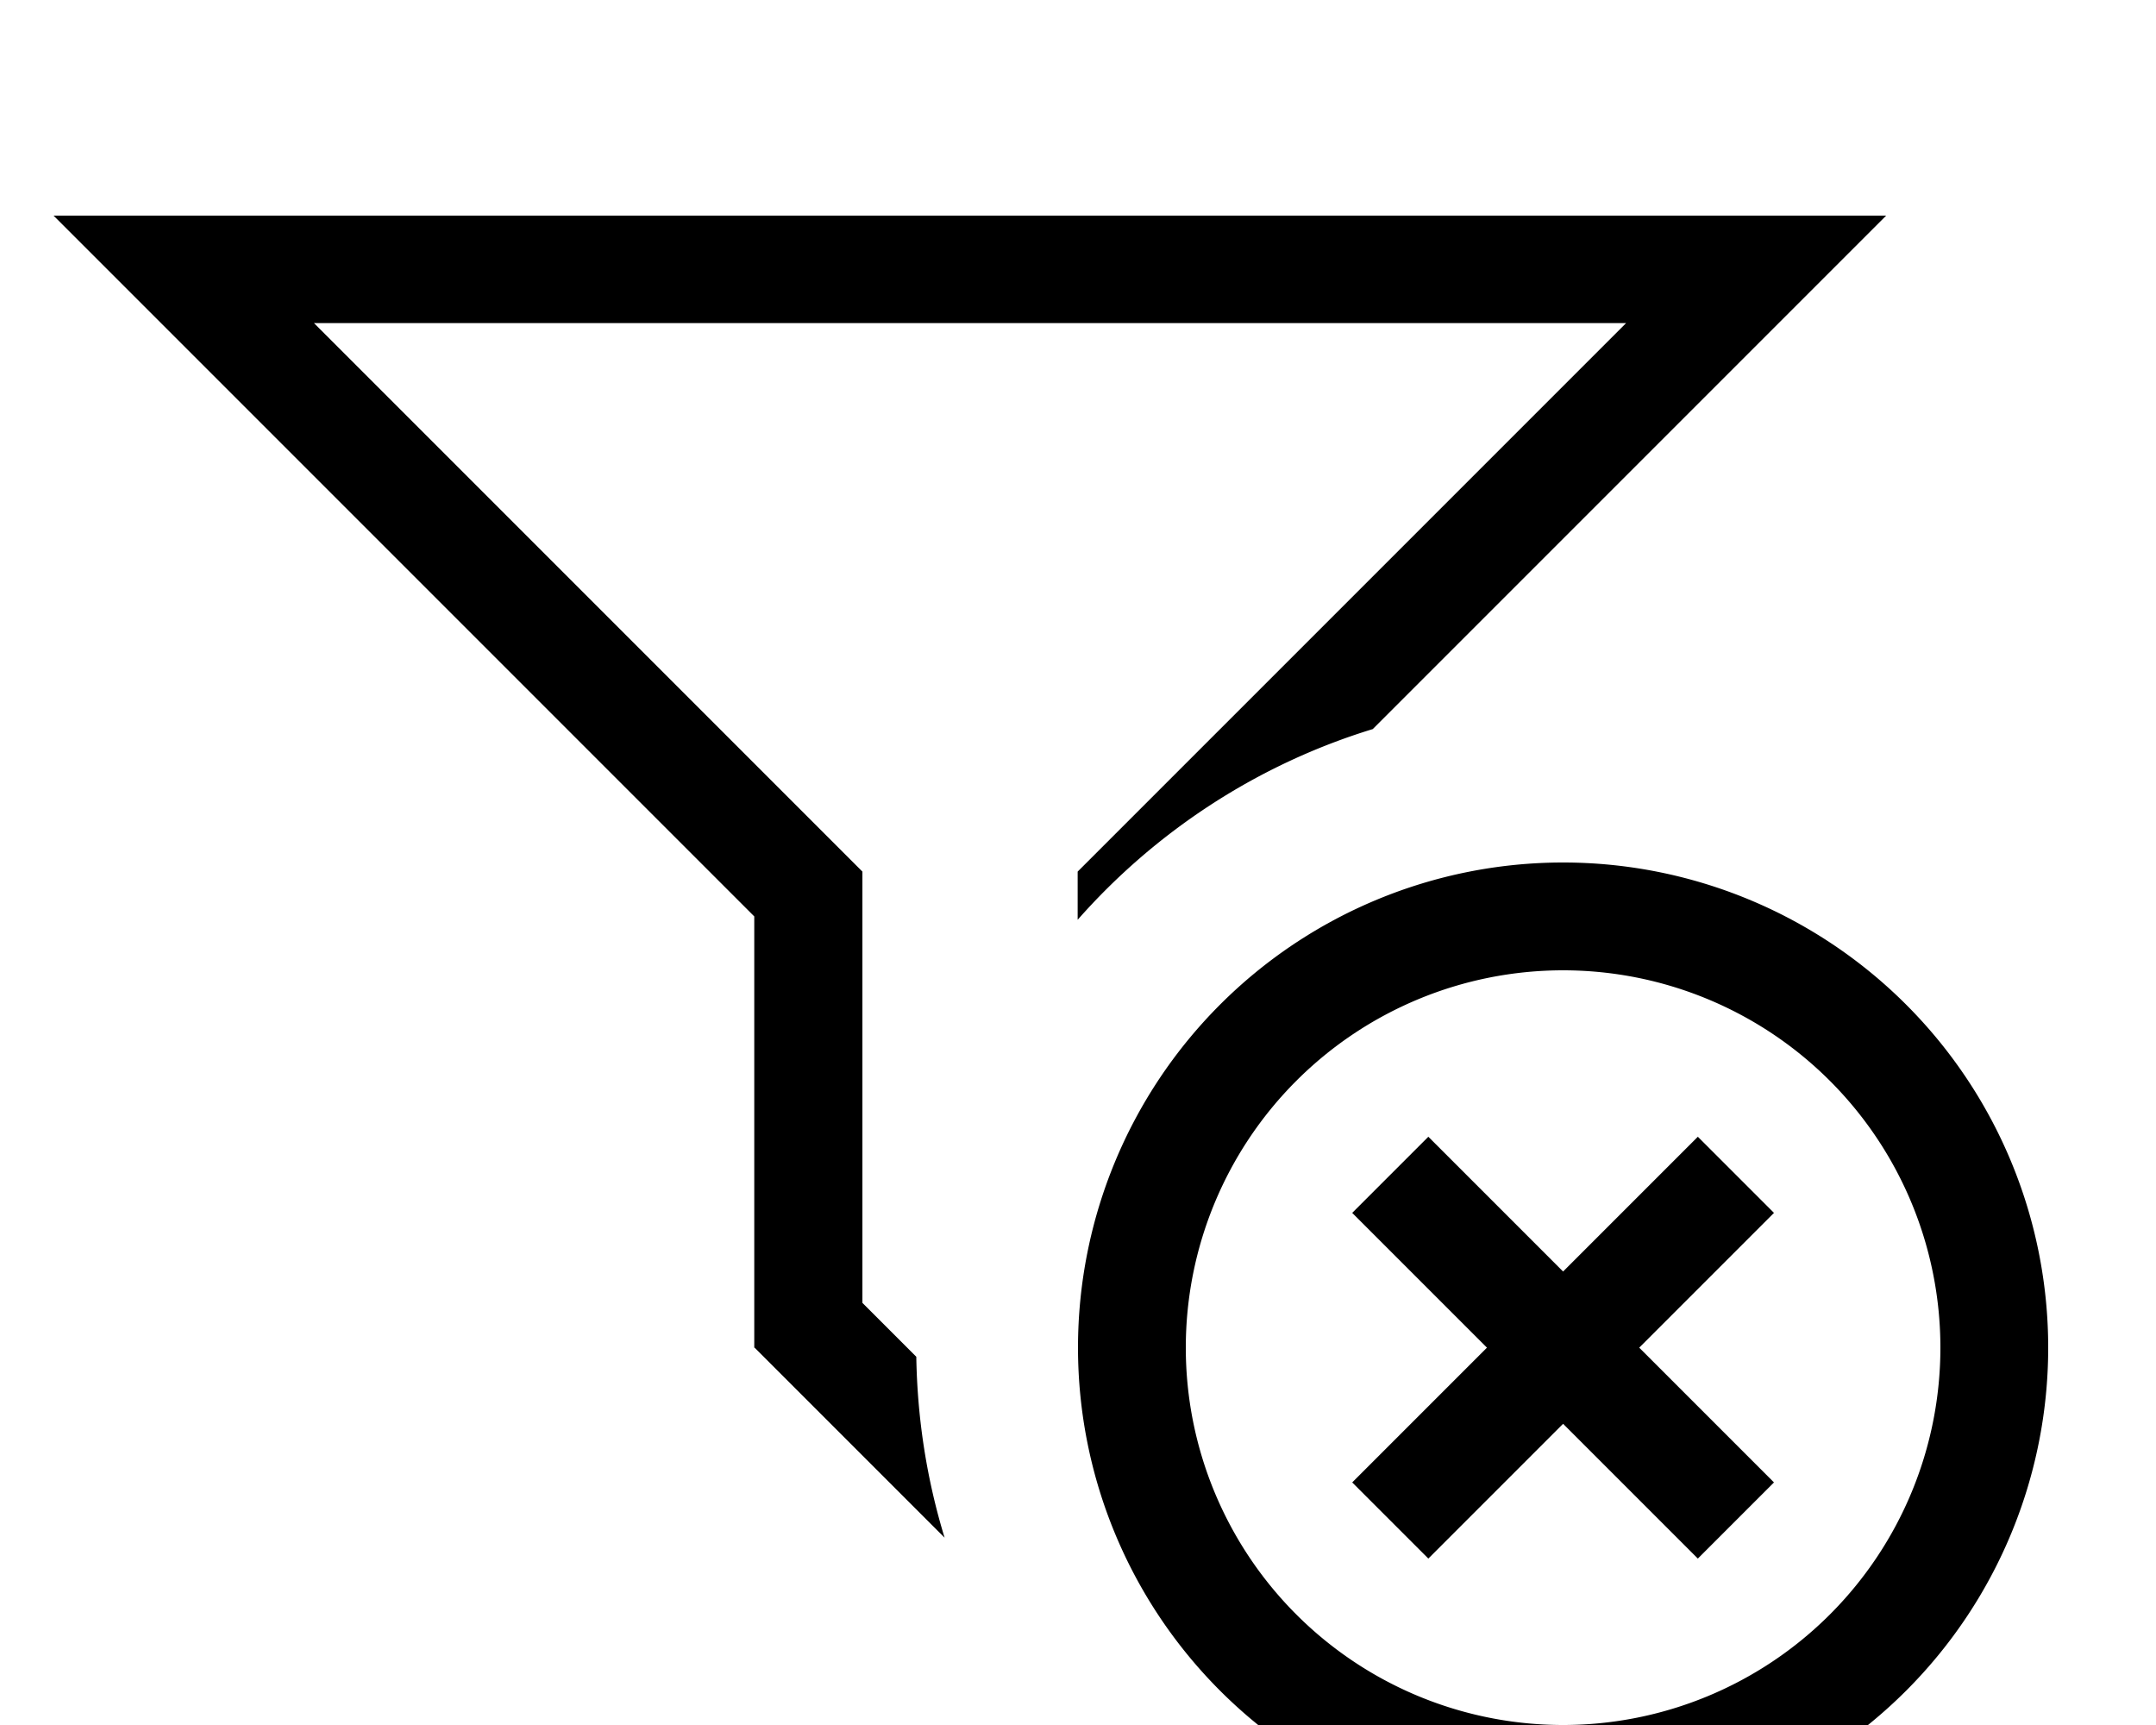 <svg fill="currentColor" xmlns="http://www.w3.org/2000/svg" viewBox="0 0 640 512"><!--! Font Awesome Pro 7.1.0 by @fontawesome - https://fontawesome.com License - https://fontawesome.com/license (Commercial License) Copyright 2025 Fonticons, Inc. --><path fill="currentColor" d="M224 400l56.4 56.4c-5.2-17-8.1-35-8.4-53.7l-16-16 0-128-9.4-9.4-153.4-153.4 389.5 0-153.4 153.4-9.4 9.4 0 14.3c23.1-26.2 53.3-46.1 87.6-56.6 95-95 145.8-145.8 152.4-152.4l-544 0 208 208 0 128zm128 0a112 112 0 1 1 224 0 112 112 0 1 1 -224 0zm256 0a144 144 0 1 0 -288 0 144 144 0 1 0 288 0zm-92.7-28.7L526.6 360 504 337.4c-4.6 4.6-18 18-40 40-22-22-35.4-35.4-40-40L401.4 360c4.6 4.6 18 18 40 40-22 22-35.4 35.4-40 40L424 462.6c4.6-4.6 18-18 40-40 22 22 35.4 35.4 40 40L526.6 440c-4.6-4.6-18-18-40-40l28.7-28.7z"/></svg>